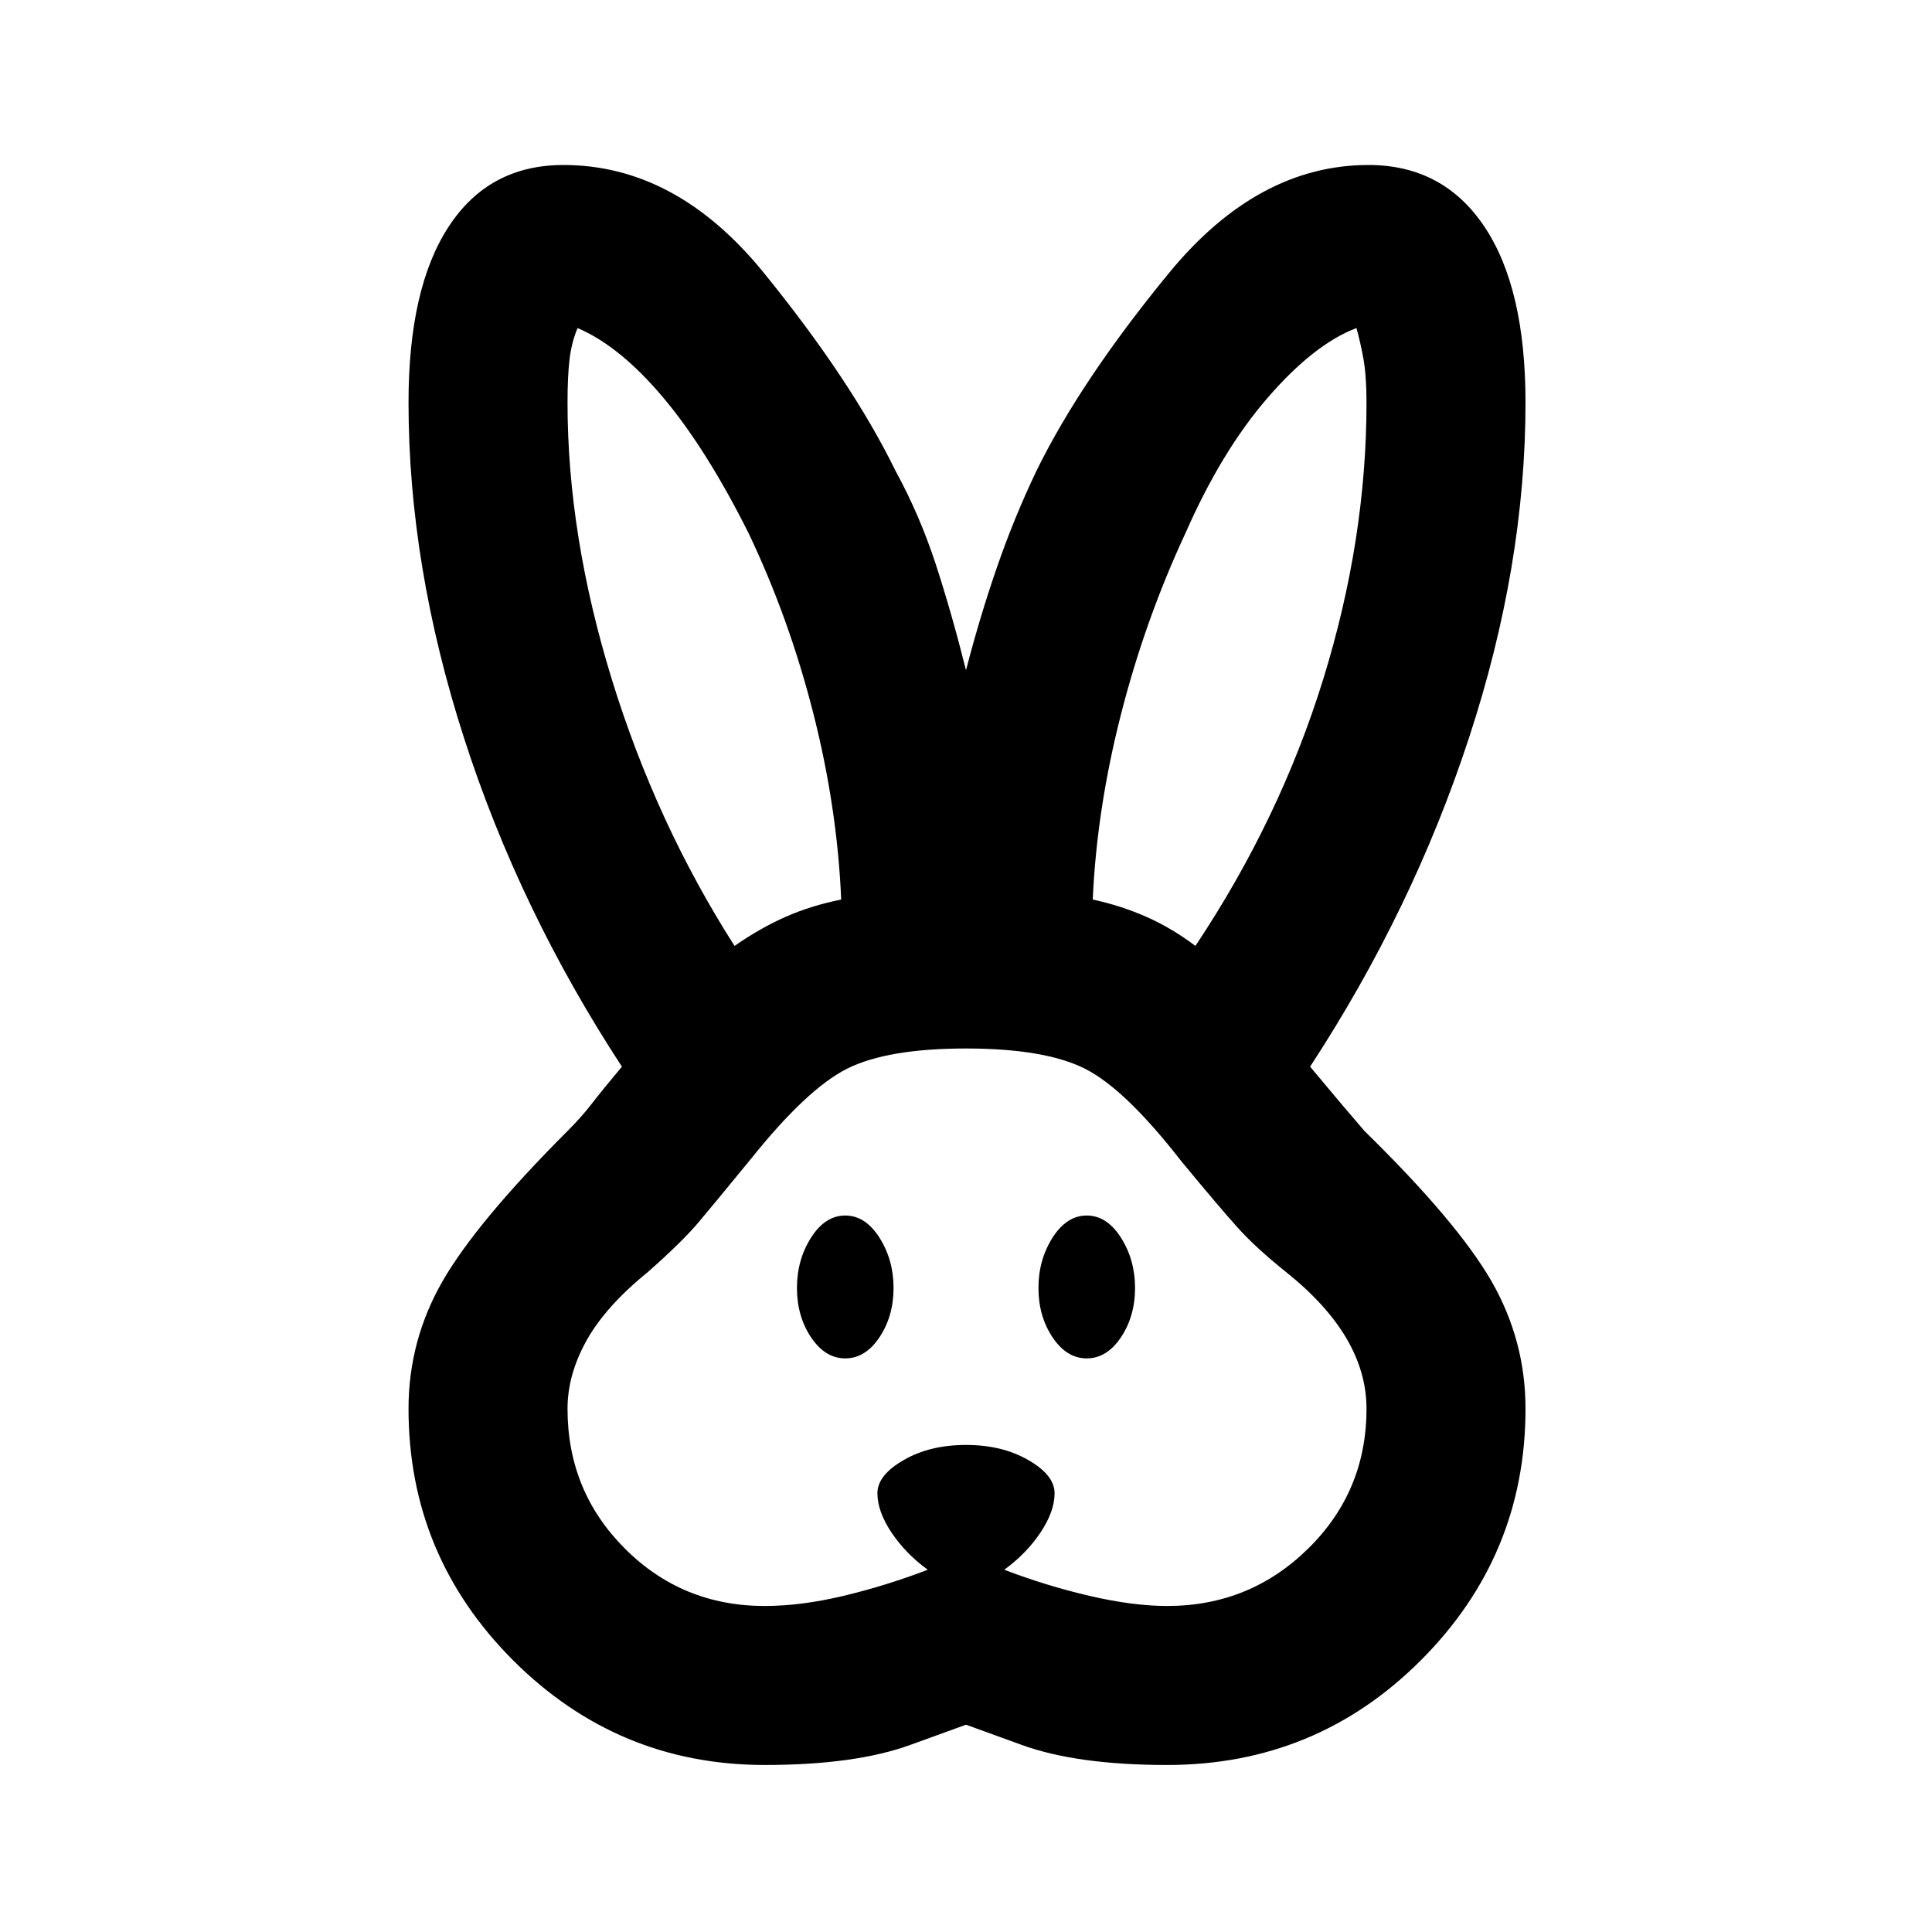 <svg xmlns="http://www.w3.org/2000/svg" height="20" width="20"><path d="M7.917 18.271Q6.396 18.271 5.312 17.188Q4.229 16.104 4.229 14.583Q4.229 13.875 4.583 13.26Q4.938 12.646 5.875 11.708Q6.021 11.562 6.125 11.427Q6.229 11.292 6.438 11.042Q5.375 9.417 4.802 7.635Q4.229 5.854 4.229 4.167Q4.229 2.979 4.646 2.344Q5.062 1.708 5.833 1.708Q7 1.708 7.906 2.823Q8.812 3.938 9.271 4.875Q9.521 5.333 9.688 5.844Q9.854 6.354 10 6.938Q10.146 6.375 10.323 5.865Q10.5 5.354 10.729 4.875Q11.188 3.938 12.104 2.823Q13.021 1.708 14.167 1.708Q14.938 1.708 15.365 2.344Q15.792 2.979 15.792 4.167Q15.792 5.854 15.208 7.635Q14.625 9.417 13.562 11.042Q13.771 11.292 13.885 11.427Q14 11.562 14.125 11.708Q15.083 12.646 15.438 13.26Q15.792 13.875 15.792 14.583Q15.792 16.104 14.708 17.188Q13.625 18.271 12.083 18.271Q11.146 18.271 10.573 18.062Q10 17.854 10 17.854Q10 17.854 9.427 18.062Q8.854 18.271 7.917 18.271ZM7.917 16.625Q8.292 16.625 8.729 16.521Q9.167 16.417 9.604 16.25Q9.375 16.083 9.229 15.865Q9.083 15.646 9.083 15.458Q9.083 15.271 9.354 15.115Q9.625 14.958 10 14.958Q10.375 14.958 10.646 15.115Q10.917 15.271 10.917 15.458Q10.917 15.646 10.771 15.865Q10.625 16.083 10.396 16.25Q10.833 16.417 11.281 16.521Q11.729 16.625 12.083 16.625Q12.938 16.625 13.542 16.031Q14.146 15.438 14.146 14.583Q14.146 14.208 13.938 13.854Q13.729 13.5 13.312 13.167Q13 12.917 12.812 12.708Q12.625 12.5 12.229 12.021Q11.646 11.271 11.229 11.062Q10.812 10.854 10 10.854Q9.188 10.854 8.771 11.062Q8.354 11.271 7.771 12Q7.396 12.458 7.229 12.656Q7.062 12.854 6.708 13.167Q6.271 13.521 6.073 13.875Q5.875 14.229 5.875 14.583Q5.875 15.438 6.469 16.031Q7.062 16.625 7.917 16.625ZM8.75 14.062Q8.542 14.062 8.396 13.844Q8.25 13.625 8.25 13.333Q8.25 13.042 8.396 12.812Q8.542 12.583 8.75 12.583Q8.958 12.583 9.104 12.812Q9.25 13.042 9.25 13.333Q9.25 13.625 9.104 13.844Q8.958 14.062 8.75 14.062ZM11.25 14.062Q11.042 14.062 10.896 13.844Q10.75 13.625 10.75 13.333Q10.75 13.042 10.896 12.812Q11.042 12.583 11.25 12.583Q11.458 12.583 11.604 12.812Q11.75 13.042 11.75 13.333Q11.75 13.625 11.604 13.844Q11.458 14.062 11.25 14.062ZM7.604 9.792Q7.875 9.604 8.135 9.49Q8.396 9.375 8.708 9.312Q8.667 8.354 8.417 7.375Q8.167 6.396 7.75 5.521Q7.312 4.646 6.865 4.115Q6.417 3.583 5.979 3.396Q5.917 3.542 5.896 3.719Q5.875 3.896 5.875 4.167Q5.875 5.542 6.333 7.031Q6.792 8.521 7.604 9.792ZM12.375 9.792Q13.25 8.479 13.698 7.031Q14.146 5.583 14.146 4.167Q14.146 3.896 14.115 3.719Q14.083 3.542 14.042 3.396Q13.604 3.562 13.125 4.115Q12.646 4.667 12.271 5.521Q11.854 6.417 11.604 7.396Q11.354 8.375 11.312 9.312Q11.604 9.375 11.865 9.49Q12.125 9.604 12.375 9.792Z"/></svg>